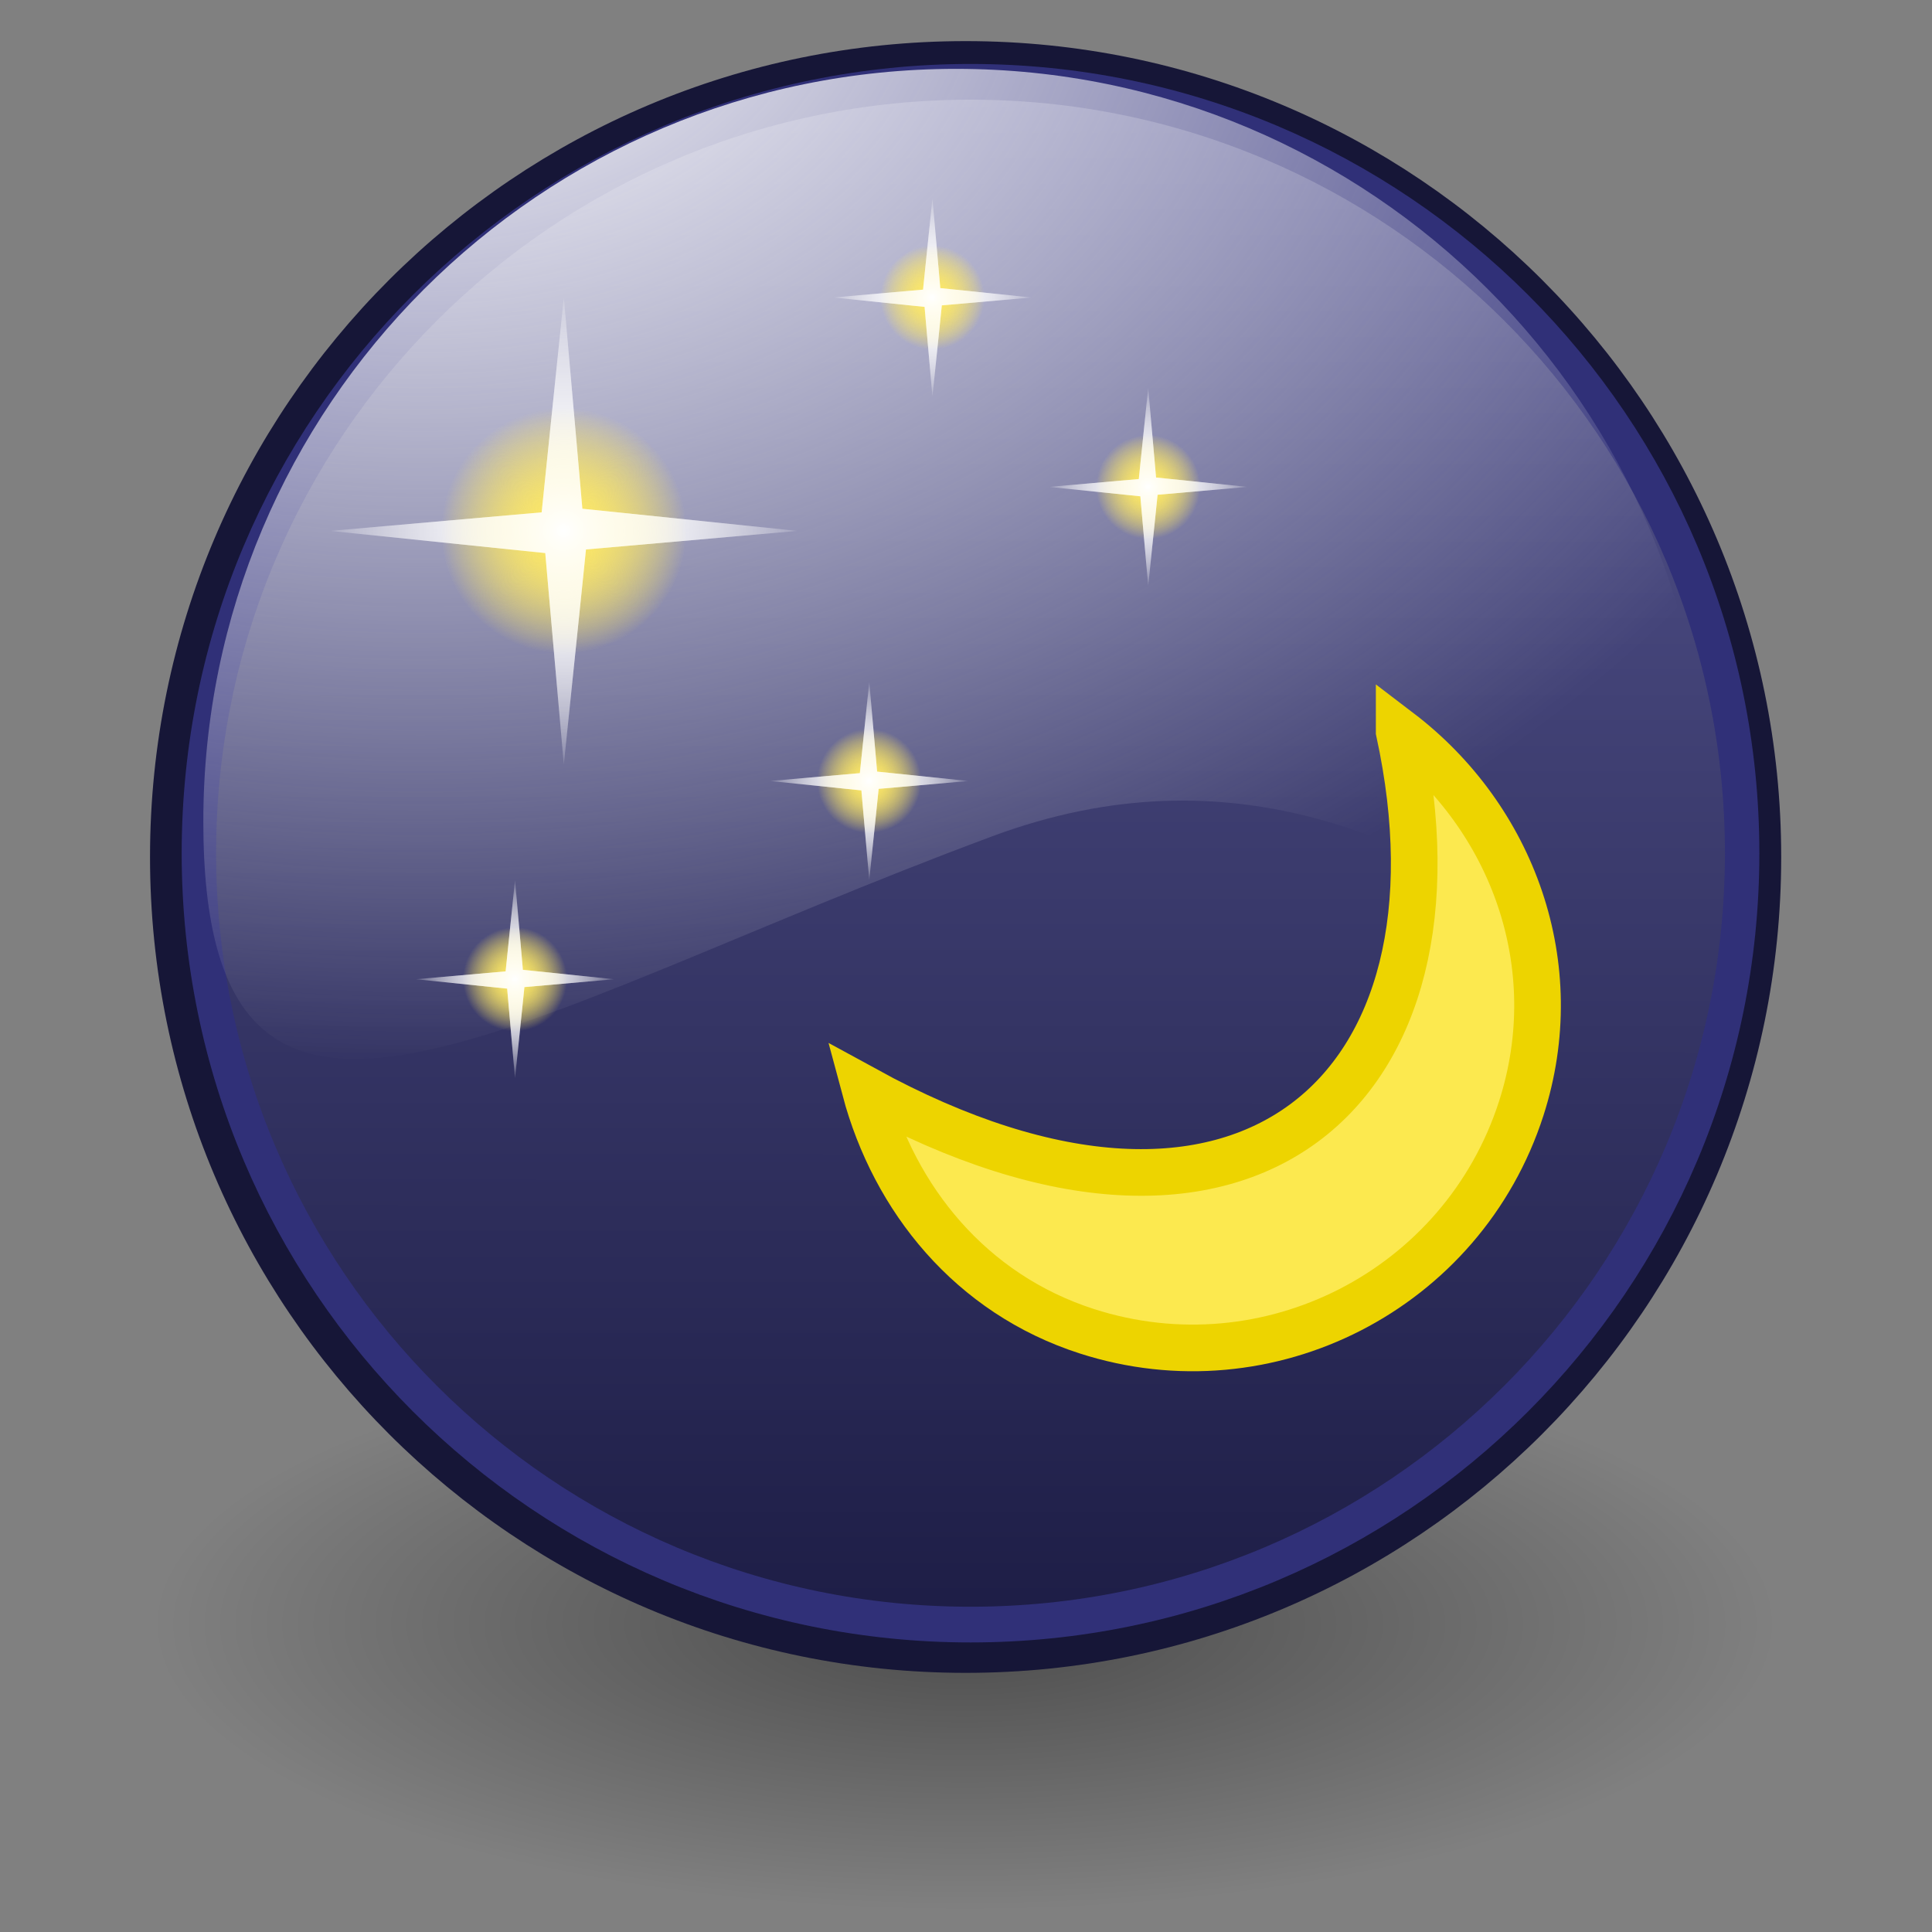 <?xml version="1.0" encoding="UTF-8" standalone="no"?>
<!-- Created with Inkscape (http://www.inkscape.org/) -->

<svg
   xmlns:dc="http://purl.org/dc/elements/1.1/"
   xmlns:cc="http://creativecommons.org/ns#"
   xmlns:rdf="http://www.w3.org/1999/02/22-rdf-syntax-ns#"
   xmlns:svg="http://www.w3.org/2000/svg"
   xmlns="http://www.w3.org/2000/svg"
   xmlns:xlink="http://www.w3.org/1999/xlink"
   xmlns:sodipodi="http://sodipodi.sourceforge.net/DTD/sodipodi-0.dtd"
   xmlns:inkscape="http://www.inkscape.org/namespaces/inkscape"
   width="48px"
   height="48px"
   id="svg2327"
   sodipodi:version="0.32"
   inkscape:version="0.48.0 r9654"
   sodipodi:docname="logo.svg"
   inkscape:output_extension="org.inkscape.output.svg.inkscape"
   version="1.1">
  <rect width="100%" height="100%" fill="#808080" stroke="none"/>
  <defs
     id="defs3">
    <inkscape:perspective
       sodipodi:type="inkscape:persp3d"
       inkscape:vp_x="0 : 24 : 1"
       inkscape:vp_y="0 : 1000 : 0"
       inkscape:vp_z="48 : 24 : 1"
       inkscape:persp3d-origin="24 : 16 : 1"
       id="perspective98" />
    <linearGradient
       inkscape:collect="always"
       id="linearGradient2541">
      <stop
         style="stop-color:#fee964;stop-opacity:1;"
         offset="0"
         id="stop2543" />
      <stop
         style="stop-color:#fee964;stop-opacity:0;"
         offset="1"
         id="stop2545" />
    </linearGradient>
    <linearGradient
       inkscape:collect="always"
       id="linearGradient2523">
      <stop
         style="stop-color:#ffffff;stop-opacity:1;"
         offset="0"
         id="stop2525" />
      <stop
         style="stop-color:#ffffff;stop-opacity:0;"
         offset="1"
         id="stop2527" />
    </linearGradient>
    <linearGradient
       id="linearGradient2329">
      <stop
         id="stop2331"
         offset="0"
         style="stop-color:#ffffff;stop-opacity:1;" />
      <stop
         id="stop2333"
         offset="1"
         style="stop-color:#ffffff;stop-opacity:0;" />
    </linearGradient>
    <linearGradient
       id="linearGradient2711">
      <stop
         id="stop2713"
         offset="0"
         style="stop-color:#909090;stop-opacity:1;" />
      <stop
         id="stop2715"
         offset="1"
         style="stop-color:#bebebe;stop-opacity:0;" />
    </linearGradient>
    <linearGradient
       id="linearGradient2701">
      <stop
         id="stop2703"
         offset="0"
         style="stop-color:#585956;stop-opacity:1;" />
      <stop
         id="stop2705"
         offset="1"
         style="stop-color:#bbbeb8;stop-opacity:1;" />
    </linearGradient>
    <linearGradient
       id="linearGradient2675">
      <stop
         id="stop2677"
         offset="0"
         style="stop-color:#5b5b97;stop-opacity:1;" />
      <stop
         id="stop2679"
         offset="1"
         style="stop-color:#1b1b43;stop-opacity:1;" />
    </linearGradient>
    <linearGradient
       id="linearGradient2667">
      <stop
         id="stop2669"
         offset="0"
         style="stop-color:#ffffff;stop-opacity:1;" />
      <stop
         id="stop2671"
         offset="1"
         style="stop-color:#fcfcff;stop-opacity:0;" />
    </linearGradient>
    <linearGradient
       id="linearGradient2253">
      <stop
         style="stop-color:#8f8f8f;stop-opacity:1;"
         offset="0"
         id="stop2255" />
      <stop
         style="stop-color:#494949;stop-opacity:1;"
         offset="1"
         id="stop2257" />
    </linearGradient>
    <linearGradient
       id="linearGradient2245">
      <stop
         style="stop-color:#dde1d9;stop-opacity:1;"
         offset="0"
         id="stop2247" />
      <stop
         style="stop-color:#cacdc6;stop-opacity:1;"
         offset="1"
         id="stop2249" />
    </linearGradient>
    <radialGradient
       gradientUnits="userSpaceOnUse"
       gradientTransform="matrix(1,0,0,0.352,0,16.554)"
       r="9.688"
       fy="25.531"
       fx="17.312"
       cy="25.531"
       cx="17.312"
       id="radialGradient3107"
       xlink:href="#linearGradient3101"
       inkscape:collect="always" />
    <linearGradient
       id="linearGradient3101"
       inkscape:collect="always">
      <stop
         id="stop3103"
         offset="0"
         style="stop-color:#000000;stop-opacity:1;" />
      <stop
         id="stop3105"
         offset="1"
         style="stop-color:#000000;stop-opacity:0;" />
    </linearGradient>
    <inkscape:perspective
       id="perspective17"
       inkscape:persp3d-origin="24 : 16 : 1"
       inkscape:vp_z="48 : 24 : 1"
       inkscape:vp_y="0 : 1000 : 0"
       inkscape:vp_x="0 : 24 : 1"
       sodipodi:type="inkscape:persp3d" />
    <linearGradient
       inkscape:collect="always"
       xlink:href="#linearGradient2675"
       id="linearGradient9540"
       x1="1.724"
       y1="1.783"
       x2="1.717"
       y2="45.253"
       gradientUnits="userSpaceOnUse" />
    <radialGradient
       inkscape:collect="always"
       xlink:href="#linearGradient2541"
       id="radialGradient9584"
       gradientUnits="userSpaceOnUse"
       cx="16.087"
       cy="13.97"
       fx="16.087"
       fy="13.97"
       r="1.768" />
    <radialGradient
       inkscape:collect="always"
       xlink:href="#linearGradient2523"
       id="radialGradient9586"
       gradientUnits="userSpaceOnUse"
       gradientTransform="matrix(1.952,0,0,1.952,-12.964,-11.032)"
       cx="13.612"
       cy="11.584"
       fx="13.612"
       fy="11.584"
       r="1.856" />
    <radialGradient
       inkscape:collect="always"
       xlink:href="#linearGradient2541"
       id="radialGradient9588"
       gradientUnits="userSpaceOnUse"
       cx="16.087"
       cy="13.97"
       fx="16.087"
       fy="13.97"
       r="1.768" />
    <radialGradient
       inkscape:collect="always"
       xlink:href="#linearGradient2523"
       id="radialGradient9590"
       gradientUnits="userSpaceOnUse"
       gradientTransform="matrix(1.952,0,0,1.952,-12.964,-11.032)"
       cx="13.612"
       cy="11.584"
       fx="13.612"
       fy="11.584"
       r="1.856" />
    <radialGradient
       inkscape:collect="always"
       xlink:href="#linearGradient2541"
       id="radialGradient9592"
       gradientUnits="userSpaceOnUse"
       cx="16.087"
       cy="13.97"
       fx="16.087"
       fy="13.97"
       r="1.768" />
    <radialGradient
       inkscape:collect="always"
       xlink:href="#linearGradient2523"
       id="radialGradient9594"
       gradientUnits="userSpaceOnUse"
       gradientTransform="matrix(1.952,0,0,1.952,-12.964,-11.032)"
       cx="13.612"
       cy="11.584"
       fx="13.612"
       fy="11.584"
       r="1.856" />
    <radialGradient
       inkscape:collect="always"
       xlink:href="#linearGradient2541"
       id="radialGradient9596"
       gradientUnits="userSpaceOnUse"
       cx="16.087"
       cy="13.97"
       fx="16.087"
       fy="13.97"
       r="1.768" />
    <radialGradient
       inkscape:collect="always"
       xlink:href="#linearGradient2523"
       id="radialGradient9598"
       gradientUnits="userSpaceOnUse"
       gradientTransform="matrix(1.952,0,0,1.952,-12.964,-11.032)"
       cx="13.612"
       cy="11.584"
       fx="13.612"
       fy="11.584"
       r="1.856" />
    <radialGradient
       inkscape:collect="always"
       xlink:href="#linearGradient2667"
       id="radialGradient9608"
       cx="10.919"
       cy="-9.926"
       fx="10.919"
       fy="-9.926"
       r="20.121"
       gradientTransform="matrix(2.019,3.1700534e-8,-2.2767369e-8,1.45,-12.277,11.904)"
       gradientUnits="userSpaceOnUse" />
    <radialGradient
       inkscape:collect="always"
       xlink:href="#linearGradient2541"
       id="radialGradient9623"
       gradientUnits="userSpaceOnUse"
       cx="16.087"
       cy="13.97"
       fx="16.087"
       fy="13.97"
       r="1.768" />
    <radialGradient
       inkscape:collect="always"
       xlink:href="#linearGradient2523"
       id="radialGradient9625"
       gradientUnits="userSpaceOnUse"
       gradientTransform="matrix(1.952,0,0,1.952,-12.964,-11.032)"
       cx="13.612"
       cy="11.584"
       fx="13.612"
       fy="11.584"
       r="1.856" />
    <radialGradient
       inkscape:collect="always"
       xlink:href="#linearGradient2541"
       id="radialGradient9627"
       gradientUnits="userSpaceOnUse"
       cx="16.087"
       cy="13.97"
       fx="16.087"
       fy="13.97"
       r="1.768" />
    <radialGradient
       inkscape:collect="always"
       xlink:href="#linearGradient2523"
       id="radialGradient9629"
       gradientUnits="userSpaceOnUse"
       gradientTransform="matrix(1.952,0,0,1.952,-12.964,-11.032)"
       cx="13.612"
       cy="11.584"
       fx="13.612"
       fy="11.584"
       r="1.856" />
    <radialGradient
       inkscape:collect="always"
       xlink:href="#linearGradient2541"
       id="radialGradient9631"
       gradientUnits="userSpaceOnUse"
       cx="16.087"
       cy="13.97"
       fx="16.087"
       fy="13.97"
       r="1.768" />
    <radialGradient
       inkscape:collect="always"
       xlink:href="#linearGradient2523"
       id="radialGradient9633"
       gradientUnits="userSpaceOnUse"
       gradientTransform="matrix(1.952,0,0,1.952,-12.964,-11.032)"
       cx="13.612"
       cy="11.584"
       fx="13.612"
       fy="11.584"
       r="1.856" />
    <radialGradient
       inkscape:collect="always"
       xlink:href="#linearGradient2541"
       id="radialGradient9635"
       gradientUnits="userSpaceOnUse"
       cx="16.087"
       cy="13.97"
       fx="16.087"
       fy="13.97"
       r="1.768" />
    <radialGradient
       inkscape:collect="always"
       xlink:href="#linearGradient2523"
       id="radialGradient9637"
       gradientUnits="userSpaceOnUse"
       gradientTransform="matrix(1.952,0,0,1.952,-12.964,-11.032)"
       cx="13.612"
       cy="11.584"
       fx="13.612"
       fy="11.584"
       r="1.856" />
    <radialGradient
       inkscape:collect="always"
       xlink:href="#linearGradient2541"
       id="radialGradient9645"
       gradientUnits="userSpaceOnUse"
       cx="16.087"
       cy="13.97"
       fx="16.087"
       fy="13.97"
       r="1.768" />
    <radialGradient
       inkscape:collect="always"
       xlink:href="#linearGradient2523"
       id="radialGradient9647"
       gradientUnits="userSpaceOnUse"
       gradientTransform="matrix(1.952,0,0,1.952,-12.964,-11.032)"
       cx="13.612"
       cy="11.584"
       fx="13.612"
       fy="11.584"
       r="1.856" />
    <radialGradient
       inkscape:collect="always"
       xlink:href="#linearGradient2541"
       id="radialGradient9719"
       gradientUnits="userSpaceOnUse"
       cx="16.087"
       cy="13.97"
       fx="16.087"
       fy="13.97"
       r="1.768" />
    <radialGradient
       inkscape:collect="always"
       xlink:href="#linearGradient2523"
       id="radialGradient9721"
       gradientUnits="userSpaceOnUse"
       gradientTransform="matrix(1.952,0,0,1.952,-12.964,-11.032)"
       cx="13.612"
       cy="11.584"
       fx="13.612"
       fy="11.584"
       r="1.856" />
    <radialGradient
       inkscape:collect="always"
       xlink:href="#linearGradient2541"
       id="radialGradient9723"
       gradientUnits="userSpaceOnUse"
       cx="16.087"
       cy="13.97"
       fx="16.087"
       fy="13.97"
       r="1.768" />
    <radialGradient
       inkscape:collect="always"
       xlink:href="#linearGradient2523"
       id="radialGradient9725"
       gradientUnits="userSpaceOnUse"
       gradientTransform="matrix(1.952,0,0,1.952,-12.964,-11.032)"
       cx="13.612"
       cy="11.584"
       fx="13.612"
       fy="11.584"
       r="1.856" />
    <radialGradient
       inkscape:collect="always"
       xlink:href="#linearGradient2541"
       id="radialGradient9727"
       gradientUnits="userSpaceOnUse"
       cx="16.087"
       cy="13.97"
       fx="16.087"
       fy="13.97"
       r="1.768" />
    <radialGradient
       inkscape:collect="always"
       xlink:href="#linearGradient2523"
       id="radialGradient9729"
       gradientUnits="userSpaceOnUse"
       gradientTransform="matrix(1.952,0,0,1.952,-12.964,-11.032)"
       cx="13.612"
       cy="11.584"
       fx="13.612"
       fy="11.584"
       r="1.856" />
    <radialGradient
       inkscape:collect="always"
       xlink:href="#linearGradient2541"
       id="radialGradient9731"
       gradientUnits="userSpaceOnUse"
       cx="16.087"
       cy="13.97"
       fx="16.087"
       fy="13.97"
       r="1.768" />
    <radialGradient
       inkscape:collect="always"
       xlink:href="#linearGradient2523"
       id="radialGradient9733"
       gradientUnits="userSpaceOnUse"
       gradientTransform="matrix(1.952,0,0,1.952,-12.964,-11.032)"
       cx="13.612"
       cy="11.584"
       fx="13.612"
       fy="11.584"
       r="1.856" />
    <radialGradient
       inkscape:collect="always"
       xlink:href="#linearGradient2541"
       id="radialGradient9735"
       gradientUnits="userSpaceOnUse"
       cx="16.087"
       cy="13.97"
       fx="16.087"
       fy="13.97"
       r="1.768" />
    <radialGradient
       inkscape:collect="always"
       xlink:href="#linearGradient2523"
       id="radialGradient9737"
       gradientUnits="userSpaceOnUse"
       gradientTransform="matrix(1.952,0,0,1.952,-12.964,-11.032)"
       cx="13.612"
       cy="11.584"
       fx="13.612"
       fy="11.584"
       r="1.856" />
    <radialGradient
       inkscape:collect="always"
       xlink:href="#linearGradient2541"
       id="radialGradient9739"
       gradientUnits="userSpaceOnUse"
       cx="16.087"
       cy="13.97"
       fx="16.087"
       fy="13.97"
       r="1.768" />
    <radialGradient
       inkscape:collect="always"
       xlink:href="#linearGradient2523"
       id="radialGradient9741"
       gradientUnits="userSpaceOnUse"
       gradientTransform="matrix(1.952,0,0,1.952,-12.964,-11.032)"
       cx="13.612"
       cy="11.584"
       fx="13.612"
       fy="11.584"
       r="1.856" />
    <radialGradient
       inkscape:collect="always"
       xlink:href="#linearGradient3101"
       id="radialGradient9785"
       gradientUnits="userSpaceOnUse"
       gradientTransform="matrix(1,0,0,0.352,0,16.554)"
       cx="17.312"
       cy="25.531"
       fx="17.312"
       fy="25.531"
       r="9.688" />
    <linearGradient
       inkscape:collect="always"
       xlink:href="#linearGradient2675"
       id="linearGradient9787"
       gradientUnits="userSpaceOnUse"
       x1="1.724"
       y1="1.783"
       x2="1.717"
       y2="45.253" />
    <radialGradient
       inkscape:collect="always"
       xlink:href="#linearGradient2667"
       id="radialGradient9789"
       gradientUnits="userSpaceOnUse"
       gradientTransform="matrix(2.019,3.1700534e-8,-2.2767369e-8,1.45,-12.277,11.904)"
       cx="10.919"
       cy="-9.926"
       fx="10.919"
       fy="-9.926"
       r="20.121" />
    <radialGradient
       inkscape:collect="always"
       xlink:href="#linearGradient2541"
       id="radialGradient9791"
       gradientUnits="userSpaceOnUse"
       cx="16.087"
       cy="13.97"
       fx="16.087"
       fy="13.97"
       r="1.768" />
    <radialGradient
       inkscape:collect="always"
       xlink:href="#linearGradient2523"
       id="radialGradient9793"
       gradientUnits="userSpaceOnUse"
       gradientTransform="matrix(1.952,0,0,1.952,-12.964,-11.032)"
       cx="13.612"
       cy="11.584"
       fx="13.612"
       fy="11.584"
       r="1.856" />
    <radialGradient
       inkscape:collect="always"
       xlink:href="#linearGradient2541"
       id="radialGradient9795"
       gradientUnits="userSpaceOnUse"
       cx="16.087"
       cy="13.97"
       fx="16.087"
       fy="13.97"
       r="1.768" />
    <radialGradient
       inkscape:collect="always"
       xlink:href="#linearGradient2523"
       id="radialGradient9797"
       gradientUnits="userSpaceOnUse"
       gradientTransform="matrix(1.952,0,0,1.952,-12.964,-11.032)"
       cx="13.612"
       cy="11.584"
       fx="13.612"
       fy="11.584"
       r="1.856" />
    <radialGradient
       inkscape:collect="always"
       xlink:href="#linearGradient2541"
       id="radialGradient9799"
       gradientUnits="userSpaceOnUse"
       cx="16.087"
       cy="13.97"
       fx="16.087"
       fy="13.97"
       r="1.768" />
    <radialGradient
       inkscape:collect="always"
       xlink:href="#linearGradient2523"
       id="radialGradient9801"
       gradientUnits="userSpaceOnUse"
       gradientTransform="matrix(1.952,0,0,1.952,-12.964,-11.032)"
       cx="13.612"
       cy="11.584"
       fx="13.612"
       fy="11.584"
       r="1.856" />
    <radialGradient
       inkscape:collect="always"
       xlink:href="#linearGradient2541"
       id="radialGradient9803"
       gradientUnits="userSpaceOnUse"
       cx="16.087"
       cy="13.97"
       fx="16.087"
       fy="13.97"
       r="1.768" />
    <radialGradient
       inkscape:collect="always"
       xlink:href="#linearGradient2523"
       id="radialGradient9805"
       gradientUnits="userSpaceOnUse"
       gradientTransform="matrix(1.952,0,0,1.952,-12.964,-11.032)"
       cx="13.612"
       cy="11.584"
       fx="13.612"
       fy="11.584"
       r="1.856" />
    <radialGradient
       inkscape:collect="always"
       xlink:href="#linearGradient2541"
       id="radialGradient9807"
       gradientUnits="userSpaceOnUse"
       cx="16.087"
       cy="13.97"
       fx="16.087"
       fy="13.97"
       r="1.768" />
    <radialGradient
       inkscape:collect="always"
       xlink:href="#linearGradient2523"
       id="radialGradient9809"
       gradientUnits="userSpaceOnUse"
       gradientTransform="matrix(1.952,0,0,1.952,-12.964,-11.032)"
       cx="13.612"
       cy="11.584"
       fx="13.612"
       fy="11.584"
       r="1.856" />
    <radialGradient
       inkscape:collect="always"
       xlink:href="#linearGradient2541"
       id="radialGradient9811"
       gradientUnits="userSpaceOnUse"
       cx="16.087"
       cy="13.97"
       fx="16.087"
       fy="13.97"
       r="1.768" />
    <radialGradient
       inkscape:collect="always"
       xlink:href="#linearGradient2523"
       id="radialGradient9813"
       gradientUnits="userSpaceOnUse"
       gradientTransform="matrix(1.952,0,0,1.952,-12.964,-11.032)"
       cx="13.612"
       cy="11.584"
       fx="13.612"
       fy="11.584"
       r="1.856" />
    <radialGradient
       inkscape:collect="always"
       xlink:href="#linearGradient2541"
       id="radialGradient9815"
       gradientUnits="userSpaceOnUse"
       cx="16.087"
       cy="13.97"
       fx="16.087"
       fy="13.97"
       r="1.768" />
    <radialGradient
       inkscape:collect="always"
       xlink:href="#linearGradient2523"
       id="radialGradient9817"
       gradientUnits="userSpaceOnUse"
       gradientTransform="matrix(1.952,0,0,1.952,-12.964,-11.032)"
       cx="13.612"
       cy="11.584"
       fx="13.612"
       fy="11.584"
       r="1.856" />
    <radialGradient
       inkscape:collect="always"
       xlink:href="#linearGradient2541"
       id="radialGradient9819"
       gradientUnits="userSpaceOnUse"
       cx="16.087"
       cy="13.97"
       fx="16.087"
       fy="13.97"
       r="1.768" />
    <radialGradient
       inkscape:collect="always"
       xlink:href="#linearGradient2523"
       id="radialGradient9821"
       gradientUnits="userSpaceOnUse"
       gradientTransform="matrix(1.952,0,0,1.952,-12.964,-11.032)"
       cx="13.612"
       cy="11.584"
       fx="13.612"
       fy="11.584"
       r="1.856" />
    <radialGradient
       inkscape:collect="always"
       xlink:href="#linearGradient2541"
       id="radialGradient9823"
       gradientUnits="userSpaceOnUse"
       cx="16.087"
       cy="13.97"
       fx="16.087"
       fy="13.97"
       r="1.768" />
    <radialGradient
       inkscape:collect="always"
       xlink:href="#linearGradient2523"
       id="radialGradient9825"
       gradientUnits="userSpaceOnUse"
       gradientTransform="matrix(1.952,0,0,1.952,-12.964,-11.032)"
       cx="13.612"
       cy="11.584"
       fx="13.612"
       fy="11.584"
       r="1.856" />
    <radialGradient
       inkscape:collect="always"
       xlink:href="#linearGradient2541"
       id="radialGradient9827"
       gradientUnits="userSpaceOnUse"
       cx="16.087"
       cy="13.97"
       fx="16.087"
       fy="13.97"
       r="1.768" />
    <radialGradient
       inkscape:collect="always"
       xlink:href="#linearGradient2523"
       id="radialGradient9829"
       gradientUnits="userSpaceOnUse"
       gradientTransform="matrix(1.952,0,0,1.952,-12.964,-11.032)"
       cx="13.612"
       cy="11.584"
       fx="13.612"
       fy="11.584"
       r="1.856" />
  </defs>
  <sodipodi:namedview
     id="base"
     pagecolor="#ffffff"
     bordercolor="#666666"
     borderopacity="0.122"
     inkscape:pageopacity="0.0"
     inkscape:pageshadow="2"
     inkscape:zoom="8"
     inkscape:cx="48.7118"
     inkscape:cy="20.511116"
     inkscape:current-layer="layer1"
     showgrid="false"
     inkscape:grid-bbox="true"
     inkscape:document-units="px"
     inkscape:window-width="1920"
     inkscape:window-height="1171"
     inkscape:window-x="0"
     inkscape:window-y="0"
     inkscape:showpageshadow="false"
     fill="#fce94f"
     stroke="#edd400"
     inkscape:window-maximized="1" />
  <g
     id="layer1"
     inkscape:label="Layer 1"
     inkscape:groupmode="layer">
    <g
       id="g9743"
       transform="matrix(0.953,0,0,0.953,1.128,1.139)">
      <path
         transform="matrix(2.183,0,0,2.183,-13.821,-14.606)"
         d="m 27,25.531 c 0,1.881 -4.337,3.406 -9.688,3.406 -5.35,0 -9.688,-1.525 -9.688,-3.406 0,-1.881 4.337,-3.406 9.688,-3.406 5.35,0 9.688,1.525 9.688,3.406 z"
         sodipodi:ry="3.40625"
         sodipodi:rx="9.6875"
         sodipodi:cy="25.53125"
         sodipodi:cx="17.3125"
         id="path3099"
         style="opacity:0.409;color:#000000;fill:url(#radialGradient9785);fill-opacity:1;fill-rule:nonzero;stroke:none;stroke-width:1.105;marker:none;visibility:visible;display:inline;overflow:visible"
         sodipodi:type="arc" />
      <path
         transform="matrix(0.945,0,0,0.98,1.187,-1.813)"
         d="m 46.139,23.428 c 0,11.716 -9.854,21.213 -22.009,21.213 -12.155,0 -22.009,-9.497 -22.009,-21.213 0,-11.716 9.854,-21.213 22.009,-21.213 12.155,0 22.009,9.497 22.009,21.213 z"
         sodipodi:ry="21.213203"
         sodipodi:rx="22.008699"
         sodipodi:cy="23.42804"
         sodipodi:cx="24.130018"
         id="path1650"
         style="fill:url(#linearGradient9787);fill-opacity:1;fill-rule:nonzero;stroke:#161637;stroke-width:0.982;stroke-linecap:round;stroke-linejoin:round;stroke-miterlimit:4;stroke-opacity:1;stroke-dasharray:none;stroke-dashoffset:0"
         sodipodi:type="arc" />
      <path
         transform="matrix(0.914,0,0,0.948,2.063,-1.162)"
         d="m 46.139,23.428 c 0,11.716 -9.854,21.213 -22.009,21.213 -12.155,0 -22.009,-9.497 -22.009,-21.213 0,-11.716 9.854,-21.213 22.009,-21.213 12.155,0 22.009,9.497 22.009,21.213 z"
         sodipodi:ry="21.213203"
         sodipodi:rx="22.008699"
         sodipodi:cy="23.42804"
         sodipodi:cx="24.130018"
         id="path3392"
         style="fill:none;stroke:#303078;stroke-width:0.982;stroke-linecap:round;stroke-linejoin:round;stroke-miterlimit:4;stroke-opacity:1;stroke-dasharray:none;stroke-dashoffset:0"
         sodipodi:type="arc" />
      <path
         sodipodi:nodetypes="czssc"
         id="path3068"
         d="m 43.359,20.221 c 0,10.831 -6.052,-4.306 -18.675,0.386 -12.723,4.73 -20.567,10.444 -20.567,-0.386 0,-10.831 8.79,-19.621 19.621,-19.621 10.831,0 19.621,8.79 19.621,19.621 z"
         style="fill:url(#radialGradient9789);fill-opacity:1;fill-rule:nonzero;stroke:none"
         inkscape:connector-curvature="0" />
      <path
         sodipodi:nodetypes="ccssc"
         id="path2317"
         d="m 35.293,17.876 c 2.03,9.34 -4.001,14.764 -13.923,9.333 0.763,2.858 2.757,5.328 5.78,6.301 4.729,1.523 9.802,-1.079 11.325,-5.808 1.201,-3.73 -0.231,-7.579 -3.182,-9.827 z"
         style="color:#000000;fill:#fce94f;fill-opacity:1;fill-rule:nonzero;stroke:#edd400;stroke-width:1.216;stroke-linecap:butt;stroke-linejoin:miter;stroke-miterlimit:4;stroke-opacity:1;stroke-dasharray:none;stroke-dashoffset:0;marker:none;visibility:visible;display:inline;overflow:visible"
         inkscape:connector-curvature="0" />
      <g
         transform="translate(0.125,-0.625)"
         id="g9679">
        <g
           transform="matrix(0.768,0,0,0.768,12.546,-1.711)"
           id="g9639">
          <path
             transform="translate(-2.475,-2.386)"
             d="m 17.854,13.97 c 0,0.976 -0.791,1.768 -1.768,1.768 -0.976,0 -1.768,-0.791 -1.768,-1.768 0,-0.976 0.791,-1.768 1.768,-1.768 0.976,0 1.768,0.791 1.768,1.768 z"
             sodipodi:ry="1.767767"
             sodipodi:rx="1.767767"
             sodipodi:cy="13.970486"
             sodipodi:cx="16.086679"
             id="path9641"
             style="color:#000000;fill:url(#radialGradient9791);fill-opacity:1;fill-rule:nonzero;stroke:none;stroke-width:2;marker:none;visibility:visible;display:inline;overflow:visible"
             sodipodi:type="arc" />
          <path
             d="m 16.971,11.584 -3.04,0.267 -0.319,3.092 -0.267,-3.04 -3.092,-0.319 3.04,-0.267 0.319,-3.092 0.267,3.04 z"
             inkscape:randomized="0"
             inkscape:rounded="0"
             inkscape:flatsided="false"
             sodipodi:arg2="0.69724012"
             sodipodi:arg1="-2.8980964e-09"
             sodipodi:r2="0.41583434"
             sodipodi:r1="3.3587573"
             sodipodi:cy="11.584001"
             sodipodi:cx="13.611806"
             sodipodi:sides="4"
             id="path9643"
             style="color:#000000;fill:url(#radialGradient9793);fill-opacity:1;fill-rule:nonzero;stroke:none;stroke-width:1;marker:none;visibility:visible;display:inline;overflow:visible"
             sodipodi:type="star" />
        </g>
        <g
           id="g9649"
           transform="matrix(0.768,0,0,0.768,12.546,-1.711)">
          <path
             sodipodi:type="arc"
             style="color:#000000;fill:url(#radialGradient9795);fill-opacity:1;fill-rule:nonzero;stroke:none;stroke-width:2;marker:none;visibility:visible;display:inline;overflow:visible"
             id="path9651"
             sodipodi:cx="16.086679"
             sodipodi:cy="13.970486"
             sodipodi:rx="1.767767"
             sodipodi:ry="1.767767"
             d="m 17.854,13.97 c 0,0.976 -0.791,1.768 -1.768,1.768 -0.976,0 -1.768,-0.791 -1.768,-1.768 0,-0.976 0.791,-1.768 1.768,-1.768 0.976,0 1.768,0.791 1.768,1.768 z"
             transform="translate(-2.475,-2.386)" />
          <path
             sodipodi:type="star"
             style="color:#000000;fill:url(#radialGradient9797);fill-opacity:1;fill-rule:nonzero;stroke:none;stroke-width:1;marker:none;visibility:visible;display:inline;overflow:visible"
             id="path9653"
             sodipodi:sides="4"
             sodipodi:cx="13.611806"
             sodipodi:cy="11.584001"
             sodipodi:r1="3.3587573"
             sodipodi:r2="0.41583434"
             sodipodi:arg1="-2.8980964e-09"
             sodipodi:arg2="0.69724012"
             inkscape:flatsided="false"
             inkscape:rounded="0"
             inkscape:randomized="0"
             d="m 16.971,11.584 -3.04,0.267 -0.319,3.092 -0.267,-3.04 -3.092,-0.319 3.04,-0.267 0.319,-3.092 0.267,3.04 z" />
        </g>
      </g>
      <g
         transform="translate(0.125,-1)"
         id="g9703">
        <g
           id="g2553"
           transform="matrix(0.768,0,0,0.768,18.171,3.602)">
          <path
             sodipodi:type="arc"
             style="color:#000000;fill:url(#radialGradient9799);fill-opacity:1;fill-rule:nonzero;stroke:none;stroke-width:2;marker:none;visibility:visible;display:inline;overflow:visible"
             id="path2555"
             sodipodi:cx="16.086679"
             sodipodi:cy="13.970486"
             sodipodi:rx="1.767767"
             sodipodi:ry="1.767767"
             d="m 17.854,13.97 c 0,0.976 -0.791,1.768 -1.768,1.768 -0.976,0 -1.768,-0.791 -1.768,-1.768 0,-0.976 0.791,-1.768 1.768,-1.768 0.976,0 1.768,0.791 1.768,1.768 z"
             transform="translate(-2.475,-2.386)" />
          <path
             sodipodi:type="star"
             style="color:#000000;fill:url(#radialGradient9801);fill-opacity:1;fill-rule:nonzero;stroke:none;stroke-width:1;marker:none;visibility:visible;display:inline;overflow:visible"
             id="path2557"
             sodipodi:sides="4"
             sodipodi:cx="13.611806"
             sodipodi:cy="11.584001"
             sodipodi:r1="3.3587573"
             sodipodi:r2="0.41583434"
             sodipodi:arg1="-2.8980964e-09"
             sodipodi:arg2="0.69724012"
             inkscape:flatsided="false"
             inkscape:rounded="0"
             inkscape:randomized="0"
             d="m 16.971,11.584 -3.04,0.267 -0.319,3.092 -0.267,-3.04 -3.092,-0.319 3.04,-0.267 0.319,-3.092 0.267,3.04 z" />
        </g>
        <g
           transform="matrix(0.768,0,0,0.768,18.171,3.602)"
           id="g9655">
          <path
             transform="translate(-2.475,-2.386)"
             d="m 17.854,13.97 c 0,0.976 -0.791,1.768 -1.768,1.768 -0.976,0 -1.768,-0.791 -1.768,-1.768 0,-0.976 0.791,-1.768 1.768,-1.768 0.976,0 1.768,0.791 1.768,1.768 z"
             sodipodi:ry="1.767767"
             sodipodi:rx="1.767767"
             sodipodi:cy="13.970486"
             sodipodi:cx="16.086679"
             id="path9657"
             style="color:#000000;fill:url(#radialGradient9803);fill-opacity:1;fill-rule:nonzero;stroke:none;stroke-width:2;marker:none;visibility:visible;display:inline;overflow:visible"
             sodipodi:type="arc" />
          <path
             d="m 16.971,11.584 -3.04,0.267 -0.319,3.092 -0.267,-3.04 -3.092,-0.319 3.04,-0.267 0.319,-3.092 0.267,3.04 z"
             inkscape:randomized="0"
             inkscape:rounded="0"
             inkscape:flatsided="false"
             sodipodi:arg2="0.69724012"
             sodipodi:arg1="-2.8980964e-09"
             sodipodi:r2="0.41583434"
             sodipodi:r1="3.3587573"
             sodipodi:cy="11.584001"
             sodipodi:cx="13.611806"
             sodipodi:sides="4"
             id="path9659"
             style="color:#000000;fill:url(#radialGradient9805);fill-opacity:1;fill-rule:nonzero;stroke:none;stroke-width:1;marker:none;visibility:visible;display:inline;overflow:visible"
             sodipodi:type="star" />
        </g>
      </g>
      <g
         id="g9711">
        <g
           transform="matrix(0.768,0,0,0.768,11.024,10.269)"
           id="g2563">
          <path
             transform="translate(-2.475,-2.386)"
             d="m 17.854,13.97 c 0,0.976 -0.791,1.768 -1.768,1.768 -0.976,0 -1.768,-0.791 -1.768,-1.768 0,-0.976 0.791,-1.768 1.768,-1.768 0.976,0 1.768,0.791 1.768,1.768 z"
             sodipodi:ry="1.767767"
             sodipodi:rx="1.767767"
             sodipodi:cy="13.970486"
             sodipodi:cx="16.086679"
             id="path2565"
             style="color:#000000;fill:url(#radialGradient9807);fill-opacity:1;fill-rule:nonzero;stroke:none;stroke-width:2;marker:none;visibility:visible;display:inline;overflow:visible"
             sodipodi:type="arc" />
          <path
             d="m 16.971,11.584 -3.04,0.267 -0.319,3.092 -0.267,-3.04 -3.092,-0.319 3.04,-0.267 0.319,-3.092 0.267,3.04 z"
             inkscape:randomized="0"
             inkscape:rounded="0"
             inkscape:flatsided="false"
             sodipodi:arg2="0.69724012"
             sodipodi:arg1="-2.8980964e-09"
             sodipodi:r2="0.41583434"
             sodipodi:r1="3.3587573"
             sodipodi:cy="11.584001"
             sodipodi:cx="13.611806"
             sodipodi:sides="4"
             id="path2567"
             style="color:#000000;fill:url(#radialGradient9809);fill-opacity:1;fill-rule:nonzero;stroke:none;stroke-width:1;marker:none;visibility:visible;display:inline;overflow:visible"
             sodipodi:type="star" />
        </g>
        <g
           id="g9661"
           transform="matrix(0.768,0,0,0.768,11.024,10.269)">
          <path
             sodipodi:type="arc"
             style="color:#000000;fill:url(#radialGradient9811);fill-opacity:1;fill-rule:nonzero;stroke:none;stroke-width:2;marker:none;visibility:visible;display:inline;overflow:visible"
             id="path9663"
             sodipodi:cx="16.086679"
             sodipodi:cy="13.970486"
             sodipodi:rx="1.767767"
             sodipodi:ry="1.767767"
             d="m 17.854,13.97 c 0,0.976 -0.791,1.768 -1.768,1.768 -0.976,0 -1.768,-0.791 -1.768,-1.768 0,-0.976 0.791,-1.768 1.768,-1.768 0.976,0 1.768,0.791 1.768,1.768 z"
             transform="translate(-2.475,-2.386)" />
          <path
             sodipodi:type="star"
             style="color:#000000;fill:url(#radialGradient9813);fill-opacity:1;fill-rule:nonzero;stroke:none;stroke-width:1;marker:none;visibility:visible;display:inline;overflow:visible"
             id="path9665"
             sodipodi:sides="4"
             sodipodi:cx="13.611806"
             sodipodi:cy="11.584001"
             sodipodi:r1="3.3587573"
             sodipodi:r2="0.41583434"
             sodipodi:arg1="-2.8980964e-09"
             sodipodi:arg2="0.69724012"
             inkscape:flatsided="false"
             inkscape:rounded="0"
             inkscape:randomized="0"
             d="m 16.971,11.584 -3.04,0.267 -0.319,3.092 -0.267,-3.04 -3.092,-0.319 3.04,-0.267 0.319,-3.092 0.267,3.04 z" />
        </g>
      </g>
      <g
         id="g9695">
        <g
           id="g2576"
           transform="matrix(0.768,0,0,0.768,1.789,15.437)">
          <path
             sodipodi:type="arc"
             style="color:#000000;fill:url(#radialGradient9815);fill-opacity:1;fill-rule:nonzero;stroke:none;stroke-width:2;marker:none;visibility:visible;display:inline;overflow:visible"
             id="path2578"
             sodipodi:cx="16.086679"
             sodipodi:cy="13.970486"
             sodipodi:rx="1.767767"
             sodipodi:ry="1.767767"
             d="m 17.854,13.97 c 0,0.976 -0.791,1.768 -1.768,1.768 -0.976,0 -1.768,-0.791 -1.768,-1.768 0,-0.976 0.791,-1.768 1.768,-1.768 0.976,0 1.768,0.791 1.768,1.768 z"
             transform="translate(-2.475,-2.386)" />
          <path
             sodipodi:type="star"
             style="color:#000000;fill:url(#radialGradient9817);fill-opacity:1;fill-rule:nonzero;stroke:none;stroke-width:1;marker:none;visibility:visible;display:inline;overflow:visible"
             id="path2580"
             sodipodi:sides="4"
             sodipodi:cx="13.611806"
             sodipodi:cy="11.584001"
             sodipodi:r1="3.3587573"
             sodipodi:r2="0.41583434"
             sodipodi:arg1="-2.8980964e-09"
             sodipodi:arg2="0.69724012"
             inkscape:flatsided="false"
             inkscape:rounded="0"
             inkscape:randomized="0"
             d="m 16.971,11.584 -3.04,0.267 -0.319,3.092 -0.267,-3.04 -3.092,-0.319 3.04,-0.267 0.319,-3.092 0.267,3.04 z" />
        </g>
        <g
           transform="matrix(0.768,0,0,0.768,1.789,15.437)"
           id="g9667">
          <path
             transform="translate(-2.475,-2.386)"
             d="m 17.854,13.97 c 0,0.976 -0.791,1.768 -1.768,1.768 -0.976,0 -1.768,-0.791 -1.768,-1.768 0,-0.976 0.791,-1.768 1.768,-1.768 0.976,0 1.768,0.791 1.768,1.768 z"
             sodipodi:ry="1.767767"
             sodipodi:rx="1.767767"
             sodipodi:cy="13.970486"
             sodipodi:cx="16.086679"
             id="path9669"
             style="color:#000000;fill:url(#radialGradient9819);fill-opacity:1;fill-rule:nonzero;stroke:none;stroke-width:2;marker:none;visibility:visible;display:inline;overflow:visible"
             sodipodi:type="arc" />
          <path
             d="m 16.971,11.584 -3.04,0.267 -0.319,3.092 -0.267,-3.04 -3.092,-0.319 3.04,-0.267 0.319,-3.092 0.267,3.04 z"
             inkscape:randomized="0"
             inkscape:rounded="0"
             inkscape:flatsided="false"
             sodipodi:arg2="0.69724012"
             sodipodi:arg1="-2.8980964e-09"
             sodipodi:r2="0.41583434"
             sodipodi:r1="3.3587573"
             sodipodi:cy="11.584001"
             sodipodi:cx="13.611806"
             sodipodi:sides="4"
             id="path9671"
             style="color:#000000;fill:url(#radialGradient9821);fill-opacity:1;fill-rule:nonzero;stroke:none;stroke-width:1;marker:none;visibility:visible;display:inline;overflow:visible"
             sodipodi:type="star" />
        </g>
      </g>
      <g
         transform="matrix(1.49,0,0,1.49,-6.244,-5.26)"
         id="g9687">
        <g
           id="g2549"
           transform="matrix(1.216,0,0,1.216,-3.291,-2.069)">
          <path
             transform="translate(-2.475,-2.386)"
             d="m 17.854,13.97 c 0,0.976 -0.791,1.768 -1.768,1.768 -0.976,0 -1.768,-0.791 -1.768,-1.768 0,-0.976 0.791,-1.768 1.768,-1.768 0.976,0 1.768,0.791 1.768,1.768 z"
             sodipodi:ry="1.767767"
             sodipodi:rx="1.767767"
             sodipodi:cy="13.970486"
             sodipodi:cx="16.086679"
             id="path2531"
             style="color:#000000;fill:url(#radialGradient9823);fill-opacity:1;fill-rule:nonzero;stroke:none;stroke-width:2;marker:none;visibility:visible;display:inline;overflow:visible"
             sodipodi:type="arc" />
          <path
             d="m 16.971,11.584 -3.04,0.267 -0.319,3.092 -0.267,-3.04 -3.092,-0.319 3.04,-0.267 0.319,-3.092 0.267,3.04 z"
             inkscape:randomized="0"
             inkscape:rounded="0"
             inkscape:flatsided="false"
             sodipodi:arg2="0.69724012"
             sodipodi:arg1="-2.8980964e-09"
             sodipodi:r2="0.41583434"
             sodipodi:r1="3.3587573"
             sodipodi:cy="11.584001"
             sodipodi:cx="13.611806"
             sodipodi:sides="4"
             id="path3195"
             style="color:#000000;fill:url(#radialGradient9825);fill-opacity:1;fill-rule:nonzero;stroke:none;stroke-width:1;marker:none;visibility:visible;display:inline;overflow:visible"
             sodipodi:type="star" />
        </g>
        <g
           transform="matrix(1.216,0,0,1.216,-3.291,-2.069)"
           id="g9673">
          <path
             sodipodi:type="arc"
             style="color:#000000;fill:url(#radialGradient9827);fill-opacity:1;fill-rule:nonzero;stroke:none;stroke-width:2;marker:none;visibility:visible;display:inline;overflow:visible"
             id="path9675"
             sodipodi:cx="16.086679"
             sodipodi:cy="13.970486"
             sodipodi:rx="1.767767"
             sodipodi:ry="1.767767"
             d="m 17.854,13.97 c 0,0.976 -0.791,1.768 -1.768,1.768 -0.976,0 -1.768,-0.791 -1.768,-1.768 0,-0.976 0.791,-1.768 1.768,-1.768 0.976,0 1.768,0.791 1.768,1.768 z"
             transform="translate(-2.475,-2.386)" />
          <path
             sodipodi:type="star"
             style="color:#000000;fill:url(#radialGradient9829);fill-opacity:1;fill-rule:nonzero;stroke:none;stroke-width:1;marker:none;visibility:visible;display:inline;overflow:visible"
             id="path9677"
             sodipodi:sides="4"
             sodipodi:cx="13.611806"
             sodipodi:cy="11.584001"
             sodipodi:r1="3.3587573"
             sodipodi:r2="0.41583434"
             sodipodi:arg1="-2.8980964e-09"
             sodipodi:arg2="0.69724012"
             inkscape:flatsided="false"
             inkscape:rounded="0"
             inkscape:randomized="0"
             d="m 16.971,11.584 -3.04,0.267 -0.319,3.092 -0.267,-3.04 -3.092,-0.319 3.04,-0.267 0.319,-3.092 0.267,3.04 z" />
        </g>
      </g>
    </g>
  </g>
</svg>
